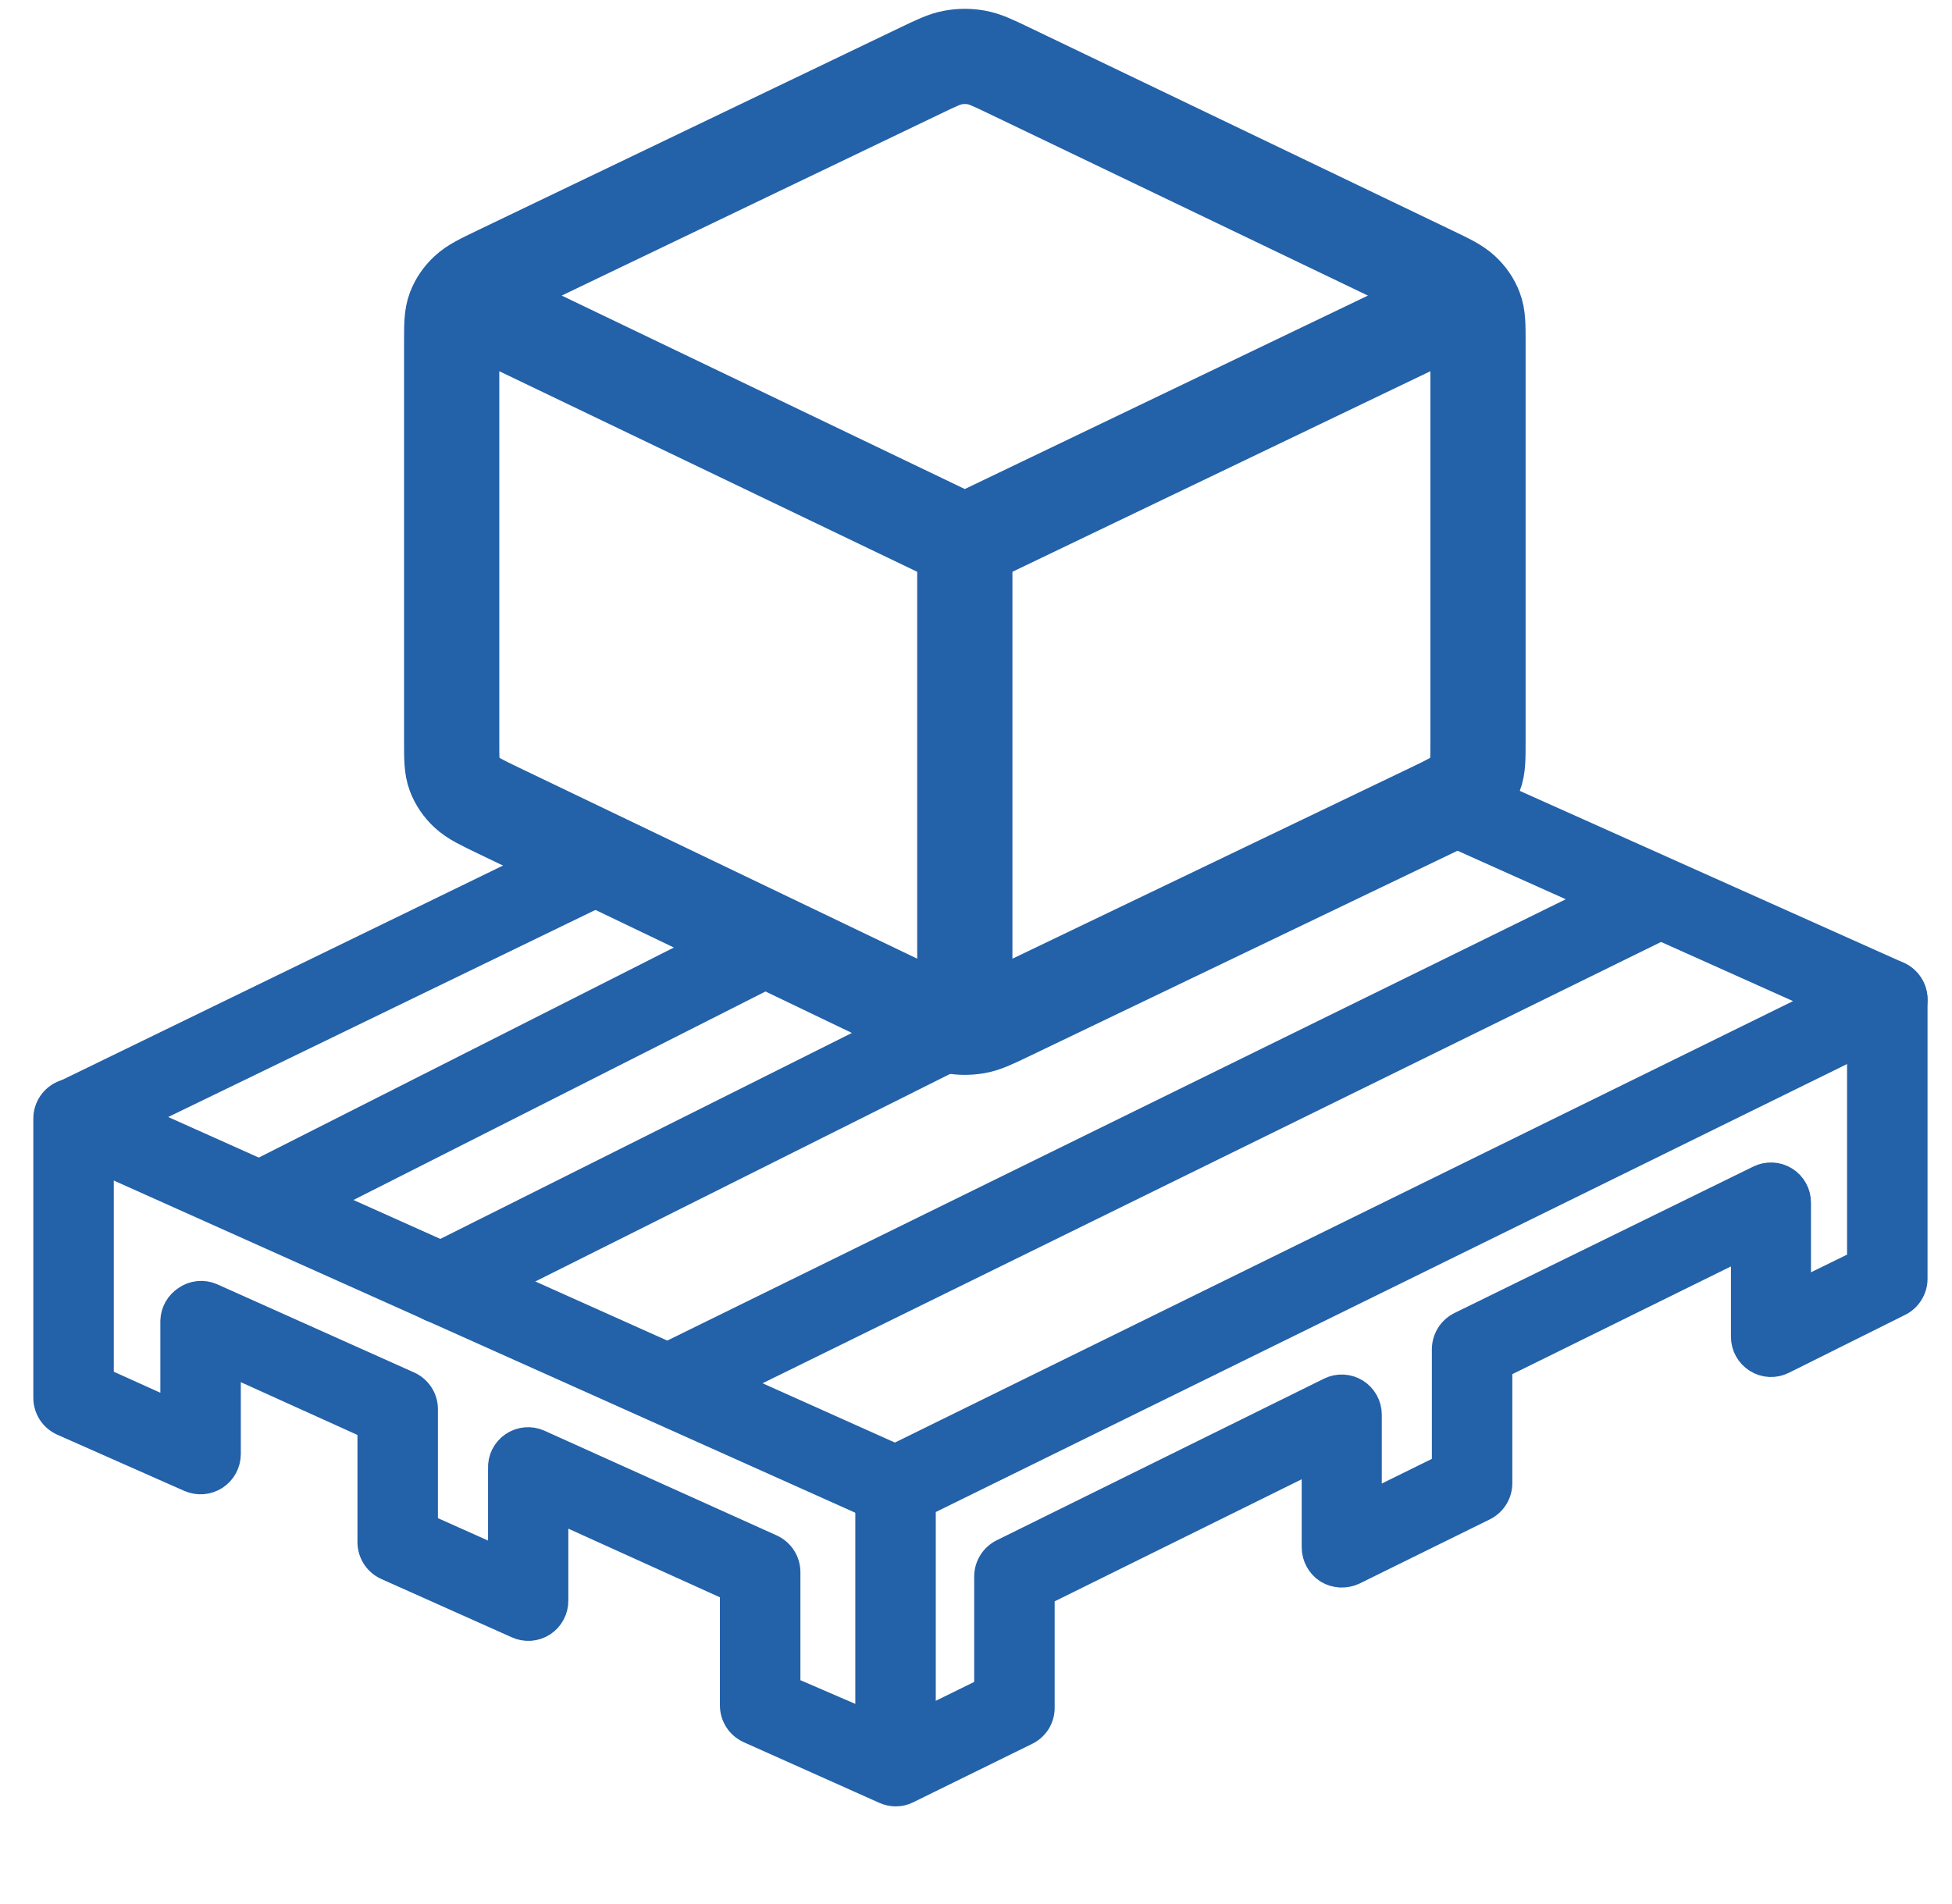 <svg width="41" height="40" viewBox="0 0 41 40" fill="none" xmlns="http://www.w3.org/2000/svg">
<g clip-path="url(#clip0_3209_2411)">
<path d="M18.815 31.78C18.737 31.782 18.661 31.765 18.591 31.732L1.325 23.995C1.23 23.952 1.15 23.883 1.094 23.796C1.037 23.709 1.008 23.607 1.008 23.503C1.008 23.399 1.037 23.297 1.094 23.21C1.15 23.123 1.23 23.054 1.325 23.011L12.162 17.741C12.289 17.689 12.432 17.688 12.56 17.738C12.688 17.787 12.794 17.883 12.854 18.006C12.915 18.13 12.927 18.272 12.887 18.403C12.847 18.535 12.759 18.647 12.641 18.717L2.824 23.477L18.802 30.637L38.367 21.019L30.336 17.419C30.271 17.391 30.212 17.349 30.163 17.298C30.114 17.246 30.076 17.186 30.05 17.119C30.025 17.053 30.013 16.982 30.015 16.911C30.016 16.84 30.032 16.77 30.061 16.705C30.09 16.64 30.131 16.582 30.183 16.533C30.234 16.484 30.295 16.445 30.361 16.42C30.428 16.394 30.498 16.382 30.569 16.384C30.64 16.386 30.71 16.402 30.775 16.43L39.865 20.501C39.959 20.544 40.039 20.613 40.095 20.699C40.152 20.785 40.184 20.886 40.186 20.989C40.188 21.092 40.161 21.193 40.107 21.281C40.053 21.369 39.976 21.44 39.883 21.485L19.052 31.727C18.978 31.762 18.897 31.78 18.815 31.78Z" fill="#2361A9" stroke="#2361A9" stroke-width="0.6"/>
<path d="M18.815 37.649C18.738 37.648 18.661 37.632 18.591 37.6L15.742 36.326C15.647 36.282 15.566 36.213 15.509 36.125C15.452 36.036 15.421 35.934 15.421 35.829V33.363L11.637 31.649V33.627C11.638 33.718 11.616 33.807 11.572 33.887C11.53 33.968 11.467 34.035 11.391 34.085C11.315 34.134 11.227 34.164 11.136 34.171C11.046 34.177 10.955 34.161 10.872 34.123L8.129 32.897C8.034 32.853 7.953 32.784 7.896 32.696C7.839 32.608 7.809 32.505 7.808 32.4V29.952L4.758 28.572V30.55C4.757 30.64 4.735 30.729 4.691 30.809C4.648 30.888 4.585 30.956 4.51 31.005C4.434 31.054 4.347 31.084 4.257 31.091C4.166 31.098 4.076 31.083 3.993 31.047L1.32 29.864C1.225 29.82 1.144 29.751 1.087 29.663C1.031 29.575 1 29.472 1 29.367V23.499C1 23.355 1.057 23.216 1.159 23.114C1.261 23.012 1.4 22.954 1.545 22.954C1.689 22.954 1.828 23.012 1.93 23.114C2.032 23.216 2.09 23.355 2.09 23.499V29.011L3.668 29.724V27.745C3.671 27.657 3.696 27.572 3.739 27.495C3.783 27.419 3.844 27.354 3.918 27.306C3.993 27.253 4.08 27.221 4.171 27.212C4.261 27.202 4.353 27.217 4.437 27.253L8.578 29.108C8.673 29.151 8.754 29.221 8.811 29.309C8.868 29.397 8.898 29.5 8.898 29.605V32.088L10.551 32.827V30.849C10.547 30.757 10.566 30.665 10.607 30.582C10.649 30.5 10.71 30.429 10.787 30.377C10.863 30.325 10.951 30.294 11.043 30.285C11.135 30.277 11.227 30.292 11.312 30.33L16.186 32.528C16.282 32.571 16.364 32.64 16.422 32.728C16.48 32.816 16.511 32.919 16.512 33.025V35.495L18.802 36.484L20.762 35.521V33.117C20.763 33.016 20.791 32.916 20.845 32.83C20.898 32.744 20.975 32.674 21.065 32.629L27.945 29.231C28.027 29.191 28.119 29.172 28.21 29.177C28.302 29.182 28.391 29.21 28.469 29.259C28.547 29.308 28.611 29.376 28.655 29.456C28.7 29.537 28.723 29.627 28.723 29.719V31.649L30.375 30.835V28.343C30.376 28.242 30.405 28.143 30.458 28.056C30.512 27.97 30.588 27.901 30.679 27.855L36.956 24.778C37.038 24.737 37.13 24.718 37.223 24.722C37.315 24.726 37.405 24.754 37.483 24.803C37.562 24.852 37.627 24.921 37.671 25.002C37.716 25.083 37.739 25.174 37.738 25.266V27.209L39.096 26.545V20.998C39.096 20.854 39.154 20.715 39.256 20.613C39.358 20.511 39.497 20.453 39.641 20.453C39.786 20.453 39.925 20.511 40.027 20.613C40.129 20.715 40.186 20.854 40.186 20.998V26.866C40.186 26.968 40.157 27.067 40.103 27.153C40.05 27.239 39.974 27.309 39.883 27.354L37.439 28.572C37.356 28.613 37.264 28.633 37.172 28.628C37.079 28.623 36.99 28.595 36.912 28.545C36.834 28.496 36.769 28.428 36.725 28.348C36.68 28.267 36.657 28.176 36.657 28.084V26.123L31.465 28.682V31.152C31.466 31.255 31.439 31.356 31.385 31.444C31.331 31.532 31.254 31.603 31.162 31.649L28.424 32.998C28.34 33.037 28.249 33.055 28.157 33.051C28.065 33.046 27.975 33.019 27.896 32.972C27.818 32.922 27.754 32.853 27.709 32.771C27.665 32.69 27.641 32.599 27.641 32.506V30.594L21.852 33.455V35.877C21.853 35.979 21.824 36.079 21.771 36.165C21.717 36.251 21.64 36.321 21.549 36.365L19.052 37.592C18.979 37.63 18.898 37.649 18.815 37.649Z" fill="#2361A9" stroke="#2361A9" stroke-width="0.6"/>
<path d="M18.81 37.556C18.666 37.556 18.527 37.499 18.425 37.397C18.323 37.294 18.265 37.156 18.265 37.011V31.297C18.265 31.152 18.323 31.014 18.425 30.912C18.527 30.809 18.666 30.752 18.81 30.752C18.955 30.752 19.094 30.809 19.196 30.912C19.298 31.014 19.355 31.152 19.355 31.297V37.011C19.356 37.083 19.342 37.154 19.315 37.221C19.288 37.287 19.248 37.347 19.197 37.398C19.146 37.449 19.086 37.489 19.02 37.516C18.953 37.543 18.882 37.557 18.81 37.556Z" fill="#2361A9" stroke="#2361A9" stroke-width="0.6"/>
<path d="M5.496 25.779C5.373 25.779 5.254 25.738 5.158 25.661C5.062 25.585 4.994 25.478 4.966 25.359C4.939 25.239 4.952 25.114 5.004 25.003C5.056 24.892 5.144 24.801 5.254 24.747L15.81 19.404C15.94 19.34 16.089 19.33 16.226 19.376C16.363 19.422 16.476 19.521 16.54 19.65C16.573 19.716 16.592 19.788 16.596 19.861C16.6 19.935 16.59 20.008 16.565 20.077C16.541 20.147 16.503 20.21 16.453 20.265C16.403 20.319 16.343 20.363 16.276 20.393L5.72 25.736C5.65 25.767 5.573 25.782 5.496 25.779Z" fill="#2361A9" stroke="#2361A9" stroke-width="0.6"/>
<path d="M9.27 27.506C9.147 27.506 9.028 27.464 8.932 27.387C8.836 27.311 8.769 27.204 8.741 27.085C8.713 26.965 8.726 26.84 8.778 26.729C8.83 26.618 8.919 26.528 9.028 26.473L20.116 20.923C20.245 20.859 20.395 20.849 20.532 20.895C20.668 20.941 20.781 21.04 20.846 21.169C20.878 21.235 20.897 21.306 20.901 21.38C20.906 21.453 20.895 21.527 20.871 21.596C20.846 21.665 20.808 21.729 20.758 21.783C20.709 21.837 20.649 21.881 20.582 21.912L9.494 27.462C9.424 27.493 9.347 27.508 9.27 27.506Z" fill="#2361A9" stroke="#2361A9" stroke-width="0.6"/>
<path d="M14.107 29.595C14.006 29.596 13.906 29.568 13.819 29.515C13.733 29.461 13.664 29.384 13.619 29.292C13.558 29.163 13.55 29.016 13.596 28.881C13.642 28.747 13.739 28.635 13.866 28.571L34.525 18.422C34.59 18.384 34.661 18.36 34.736 18.351C34.81 18.342 34.886 18.348 34.958 18.37C35.029 18.391 35.096 18.427 35.153 18.476C35.21 18.524 35.257 18.584 35.29 18.651C35.323 18.719 35.342 18.792 35.345 18.867C35.349 18.942 35.337 19.017 35.31 19.087C35.283 19.157 35.242 19.221 35.189 19.274C35.137 19.328 35.074 19.369 35.004 19.398L14.345 29.547C14.271 29.582 14.189 29.599 14.107 29.595Z" fill="#2361A9" stroke="#2361A9" stroke-width="0.6"/>
<path d="M30.445 6.497L20.265 11.383M20.265 11.383L10.086 6.497M20.265 11.383L20.265 21.213M31.044 15.583V7.184C31.044 6.83 31.044 6.652 30.983 6.494C30.93 6.354 30.843 6.226 30.727 6.118C30.596 5.995 30.417 5.909 30.058 5.737L21.196 1.483C20.856 1.32 20.686 1.239 20.507 1.207C20.348 1.178 20.183 1.178 20.024 1.207C19.844 1.239 19.674 1.32 19.335 1.483L10.472 5.737C10.114 5.909 9.934 5.995 9.804 6.118C9.688 6.226 9.601 6.354 9.547 6.494C9.487 6.652 9.487 6.83 9.487 7.184V15.583C9.487 15.937 9.487 16.114 9.547 16.272C9.601 16.412 9.688 16.541 9.804 16.649C9.934 16.771 10.114 16.858 10.472 17.03L19.335 21.283C19.674 21.446 19.844 21.528 20.024 21.56C20.183 21.588 20.348 21.588 20.507 21.56C20.686 21.528 20.856 21.446 21.196 21.283L30.058 17.03C30.417 16.858 30.596 16.771 30.727 16.649C30.843 16.541 30.93 16.412 30.983 16.272C31.044 16.114 31.044 15.937 31.044 15.583Z" stroke="#2361A9" stroke-width="2" stroke-linecap="round" stroke-linejoin="round"/>
</g>
<defs>
<clipPath id="clip0_3209_2411">
<rect width="40" height="40" fill="white" transform="translate(0.591)"/>
</clipPath>
</defs>
</svg>
